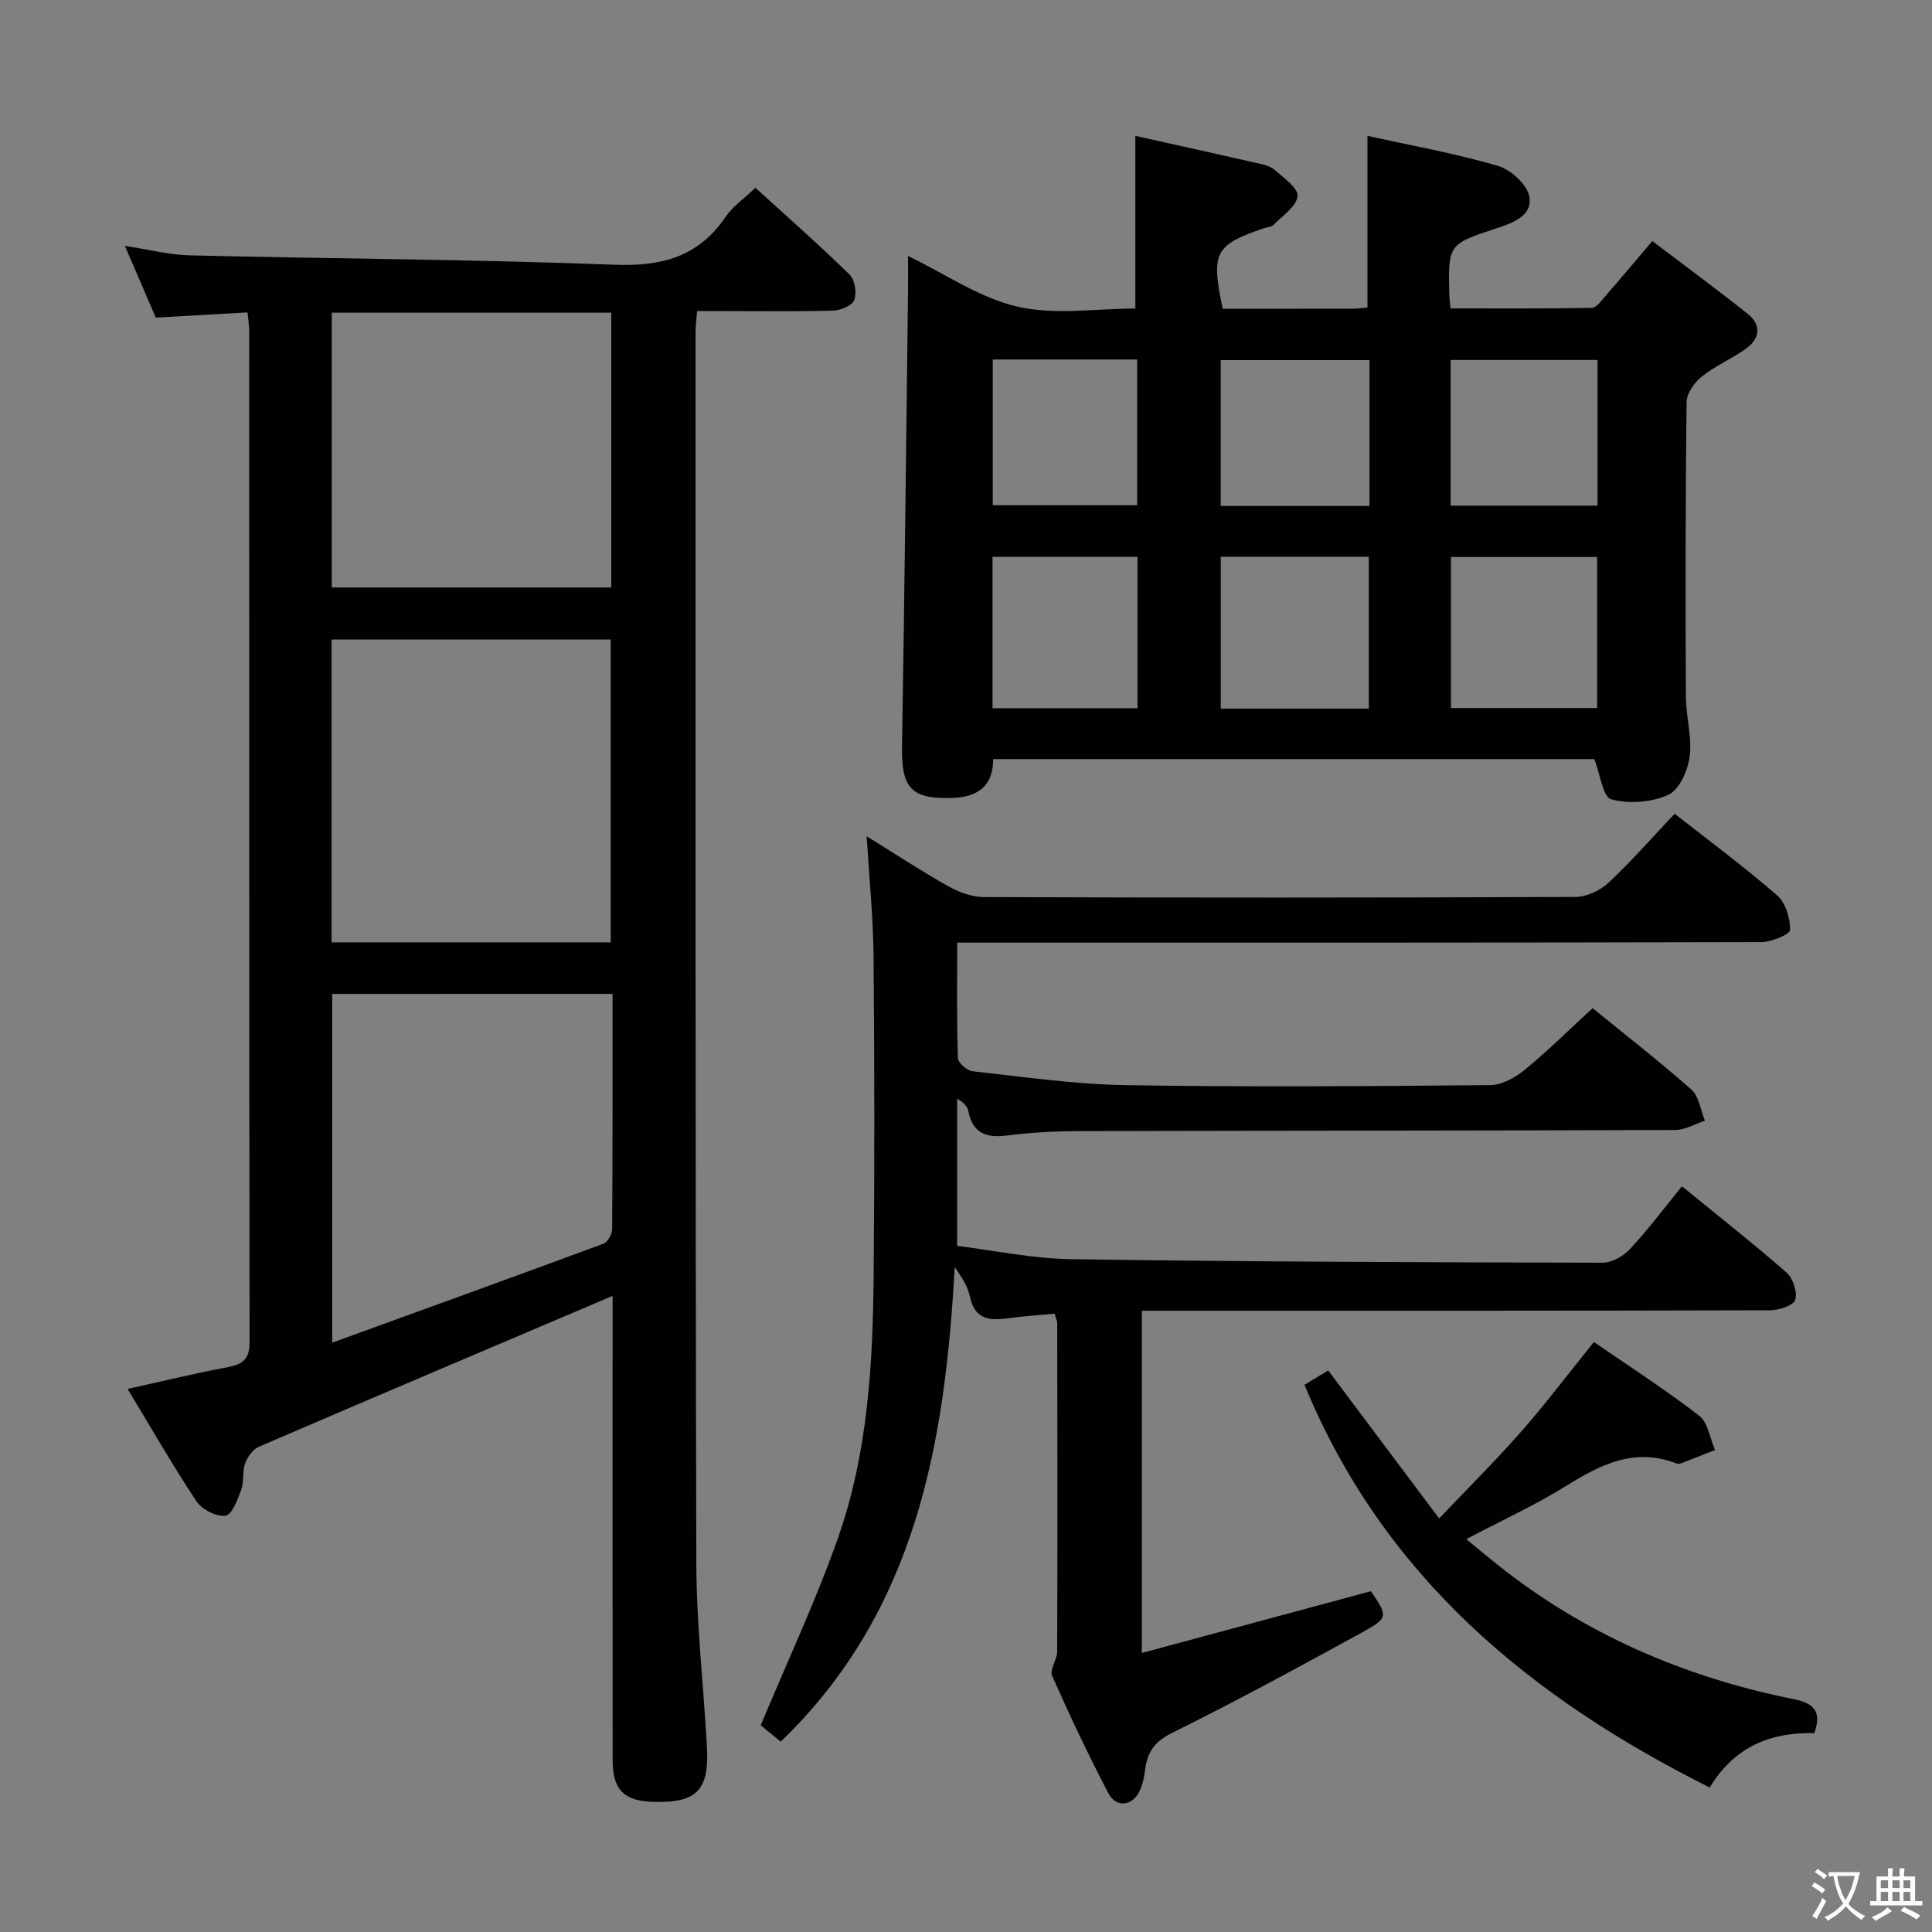 <svg enable-background="new 0 0 400 400" viewBox="0 0 400 400" xmlns="http://www.w3.org/2000/svg"><rect x="0" y="0" width="400" height="400" fill="#808080" stroke="none"/><path d="m377.9 391.2c-.2.3-.4.5-.6.8-.7-.6-1.4-1-2.2-1.5.2-.3.4-.5.5-.8.6.4 1.4.8 2.3 1.5zm-1.8 6.1c-.2-.2-.5-.4-.9-.6.4-.6.8-1.2 1.2-1.9s.7-1.3.9-1.9c.3.3.5.5.8.7-.7 1.3-1.4 2.6-2 3.7zm2.2-9c-.3.3-.5.5-.6.8-.6-.6-1.3-1.1-2-1.5.3-.3.5-.5.6-.7.6.5 1.3.9 2 1.4zm.3.2v-.9h2 4.5c-.3 1.3-.6 2.5-1 3.6s-.9 2.1-1.4 3c.4.5 1 1 1.6 1.4s1.2.8 1.9 1.1c-.3.2-.5.4-.8.8-.4-.3-1-.7-1.6-1.2s-1.2-1.1-1.6-1.6c-.5.6-1.1 1.1-1.7 1.6s-1.4.9-2.1 1.4c-.1-.3-.3-.5-.7-.8.6-.2 1.2-.5 1.9-1s1.4-1.1 2-1.8c-.5-.8-.9-1.6-1.2-2.5s-.6-2-.8-3.2c-.4.1-.7.1-1 .1zm2.5 2.7c.3 1 .7 1.7 1 2.2.3-.5.6-1.1 1-2s.6-1.9.9-3h-3.2-.4c.1.9.3 1.8.7 2.8z" fill="#fbfcfa"/><path d="m396.5 388.5v1.5 3.6h1.5v.9c-.4 0-1 0-1.7 0h-7.9c-.5 0-.9 0-1.2 0v-.9h1.3v-3.5c0-.7 0-1.2 0-1.6h2.4c0-.8 0-1.4 0-1.7h1c0 .3-.1.8-.1 1.7h1.5c0-.8 0-1.4 0-1.7h1c0 .3-.1.9-.1 1.7zm-8.2 9.2c-.2-.3-.5-.5-.8-.8.8-.3 1.4-.6 1.9-.9s1-.7 1.4-1.1c.3.3.6.5.9.8-1.6 1-2.8 1.6-3.4 2zm2.6-6.8v-1.6h-1.5v1.6zm0 2.7v-1.9h-1.5v1.9zm2.4-2.7v-1.6h-1.5v1.6zm0 2.7v-1.9h-1.5v1.9zm.2 2 .7-.8c.4.2.9.5 1.6.8s1.3.7 1.8 1c-.3.3-.5.5-.8.8-.4-.3-1.5-1-3.3-1.8zm2-4.7v-1.6h-1.4v1.6zm0 2.7v-1.9h-1.4v1.9z" fill="#fbfcfa"/><g fill="#010100"><path d="m126.83 268.3c-24.7 10.5-49 20.8-73.23 31.23-1.25.54-2.37 2.13-2.86 3.49-.61 1.67-.18 3.72-.79 5.39-.75 2.03-1.93 5.22-3.26 5.4-1.88.25-4.87-1.26-5.99-2.95-4.95-7.44-9.39-15.21-14.28-23.3 7.33-1.62 14.04-3.25 20.81-4.52 3.12-.59 4.45-1.73 4.44-5.16-.09-69.82-.07-139.65-.08-209.47 0-1.13-.2-2.25-.35-3.73-6.31.36-12.38.7-18.98 1.08-1.94-4.5-4.02-9.33-6.41-14.86 4.86.74 9.16 1.87 13.48 1.97 29.28.7 58.59.82 87.85 1.94 9.8.38 17.43-1.61 23.06-9.93 1.46-2.15 3.77-3.72 6.16-6 6.42 5.85 13.11 11.73 19.48 17.95 1.1 1.07 1.53 3.79.99 5.28-.41 1.14-2.82 2.15-4.37 2.2-7.5.21-15 .1-22.5.1-1.8 0-3.61 0-5.67 0-.13 1.74-.32 3.02-.32 4.29.01 84.99-.06 169.98.16 254.96.03 12.62 1.48 25.23 2.19 37.85.51 9.17-2.08 11.81-11.11 11.55-6.03-.17-8.4-2.51-8.41-8.57-.03-30.5-.01-60.99-.01-91.49 0-1.79 0-3.58 0-4.7zm-58.18-73.2h57.79c0-21.23 0-41.97 0-62.69-19.44 0-38.5 0-57.79 0zm.13 10.68v72.2c19.22-6.98 37.72-13.66 56.17-20.49.88-.32 1.78-1.98 1.79-3.03.11-16.11.08-32.22.08-48.69-19.46.01-38.51.01-58.04.01zm-.09-141.04v56.89h57.87c0-19.1 0-37.83 0-56.89-19.31 0-38.36 0-57.87 0z"/><path d="m330.08 157.16c-41.06 0-82.53 0-124.45 0-.01 5.36-2.94 7.82-8.25 8.03-8.7.34-10.78-1.94-10.63-10.7.53-31.47.86-62.94 1.25-94.41.03-2.16 0-4.32 0-7.08 7.78 3.75 14.86 8.7 22.66 10.49 7.74 1.78 16.21.39 24.4.39 0-11.95 0-23.64 0-35.75 8.09 1.8 16.6 3.68 25.09 5.61 1.28.29 2.76.57 3.69 1.39 1.89 1.65 5 3.84 4.81 5.48-.25 2.17-3.15 4.06-5.01 5.98-.41.42-1.24.43-1.87.64-10.27 3.48-11.09 5-8.62 16.69 8.86 0 17.82.01 26.79-.01 1.12 0 2.24-.16 3.18-.23 0-11.89 0-23.45 0-35.55 8.69 1.92 17.95 3.59 26.94 6.18 2.68.77 6.08 3.84 6.56 6.35.76 4-3.38 5.48-6.8 6.61-10.01 3.31-10.01 3.31-9.75 13.9.02.66.11 1.31.24 2.68 9.75 0 19.5.07 29.25-.11.98-.02 2.02-1.53 2.87-2.5 3.06-3.5 6.04-7.07 9.66-11.33 6.71 5.09 13.36 9.97 19.81 15.12 2.78 2.22 2.47 5.07-.34 7.1-2.94 2.13-6.4 3.58-9.23 5.84-1.52 1.21-3.12 3.47-3.14 5.27-.24 20.33-.24 40.66-.15 60.99.02 4.14 1.31 8.36.79 12.39-.37 2.9-2.15 6.92-4.44 7.95-3.46 1.57-8.14 1.91-11.8.92-1.72-.47-2.3-5.23-3.51-8.33zm-77.33-10.45h30.65c0-10.66 0-21.03 0-31.44-10.39 0-20.35 0-30.65 0zm-47.26-31.41v31.33h30.02c0-10.61 0-20.86 0-31.33-10.09 0-19.85 0-30.02 0zm94.91.02v31.27h30.27c0-10.66 0-20.91 0-31.27-10.23 0-20.14 0-30.27 0zm-16.86-40.76c-10.6 0-20.63 0-30.81 0v30.19h30.81c0-10.13 0-20.01 0-30.19zm-78-.13v30.17h29.9c0-10.28 0-20.16 0-30.17-10.13 0-19.86 0-29.9 0zm125.21.1c-10.26 0-20.27 0-30.41 0v30.16h30.41c0-10.19 0-20.08 0-30.16z"/><path d="m218.35 271.99c-3.23.3-6.5.49-9.73.95-3.85.54-6.85.17-7.81-4.51-.44-2.13-1.75-4.09-3.15-6.09-2 36.42-7.93 71.2-36.02 98.25-1.59-1.3-3.22-2.63-4.14-3.39 5.57-13.37 11.53-26 16.11-39.11 6.08-17.43 7.11-35.8 7.27-54.12.2-22 .18-44-.02-65.99-.07-8.13-.91-16.26-1.43-24.84 5.73 3.54 11.21 7.15 16.92 10.36 2.2 1.24 4.89 2.22 7.36 2.23 40.83.14 81.66.14 122.49-.03 2.31-.01 5.1-1.33 6.83-2.95 4.72-4.41 8.99-9.31 13.69-14.27 7.27 5.71 14.49 11.04 21.23 16.91 1.75 1.52 2.7 4.74 2.67 7.15-.01.9-3.89 2.51-6 2.51-53.33.14-106.66.11-159.99.11-1.95 0-3.91 0-6.45 0 0 8.33-.11 16.12.14 23.89.03.98 1.9 2.62 3.04 2.74 10.56 1.16 21.14 2.71 31.74 2.88 25.16.41 50.33.22 75.49-.01 2.41-.02 5.16-1.59 7.13-3.2 4.74-3.88 9.1-8.22 14.01-12.73 6.38 5.19 13.6 10.81 20.45 16.85 1.59 1.41 1.9 4.26 2.81 6.45-2.05.67-4.1 1.92-6.16 1.92-41.16.15-82.33.13-123.49.23-4.98.01-9.98.3-14.92.92-4.29.54-7.05-.51-7.94-5.05-.18-.92-.85-1.75-2.31-2.57v30.47c7.31.89 15.47 2.63 23.65 2.75 36.64.54 73.29.65 109.94.73 1.94 0 4.35-1.35 5.72-2.83 3.72-4 7.01-8.41 10.75-12.99 7.4 6.04 14.69 11.77 21.65 17.86 1.34 1.17 2.3 4.07 1.8 5.65-.38 1.19-3.39 2.16-5.23 2.16-41.16.12-82.33.09-123.49.09-2.11 0-4.22 0-6.56 0v70.86c16.15-4.35 31.74-8.56 47.44-12.79 3.53 5.25 3.67 5.51-1.94 8.59-12.96 7.11-25.96 14.18-39.21 20.73-3.69 1.82-5.18 4.06-5.62 7.73-.17 1.46-.5 2.97-1.12 4.29-1.49 3.19-4.86 3.58-6.49.46-4.15-7.96-8-16.08-11.63-24.28-.56-1.27 1.05-3.35 1.05-5.05.07-22.66.04-45.33.01-68-.01-.42-.25-.88-.54-1.92z"/><path d="m270.08 286.71c1.77-1.07 3.31-2.01 4.91-2.97 7.46 9.95 14.79 19.73 22.97 30.64 6.14-6.46 11.77-12.04 16.99-17.99 5.14-5.86 9.85-12.1 15.05-18.54 7.18 4.95 14.72 9.8 21.8 15.26 1.83 1.41 2.22 4.68 3.27 7.1-2.35.93-4.7 1.87-7.07 2.77-.29.11-.7.1-.99-.02-8.55-3.29-15.54.2-22.65 4.62-6.46 4.02-13.44 7.21-20.78 11.08 2.28 1.87 4.25 3.54 6.27 5.15 18.16 14.5 38.88 23.44 61.54 27.99 4.13.83 5.86 2.52 4.24 7.03-8.87-.22-16.48 2.67-21.65 11.26-37.13-18.61-67.51-43.59-83.9-83.38z"/></g></svg>